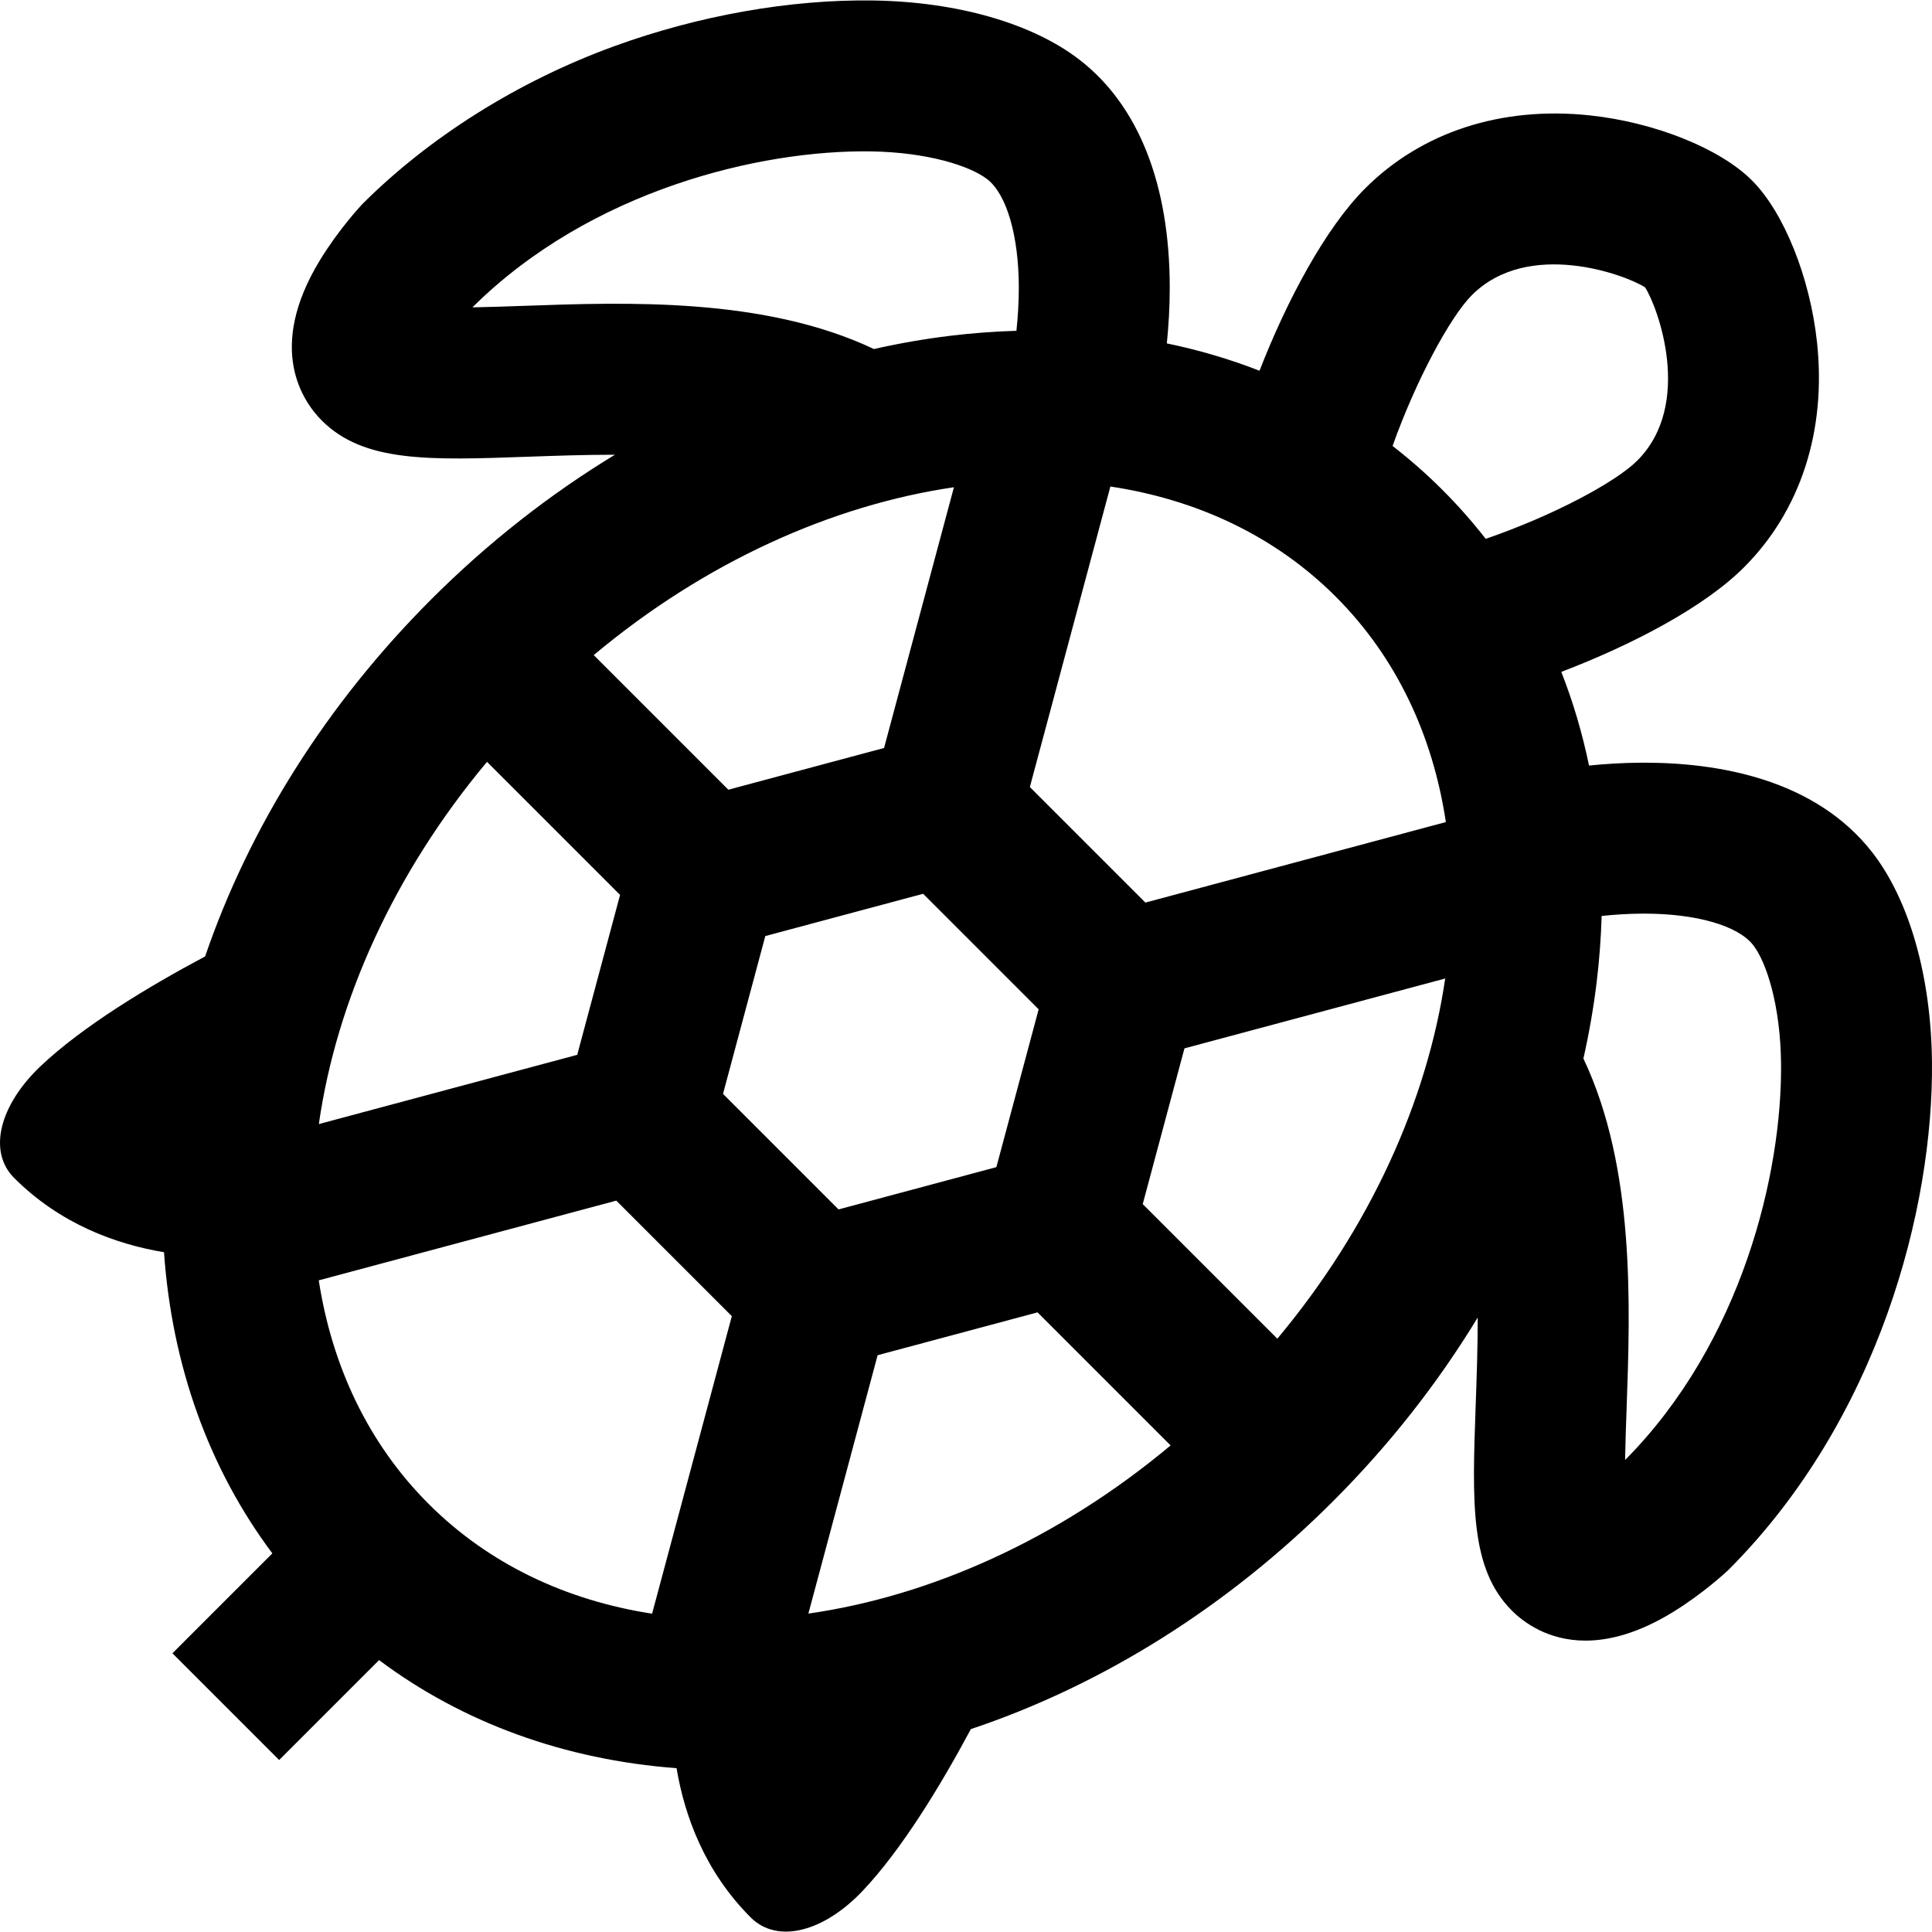 

<svg id="Layer_1" enable-background="new 0 0 512.007 512.007" height="512" viewBox="0 0 512.007 512.007" width="512" xmlns="http://www.w3.org/2000/svg"><path d="m496.193 225.914c-15.242-19.599-41.117-23.793-60.467-23.793-.284 0-.57.001-.851.002-4.824.03-9.478.327-13.76.759-1.774-8.588-4.23-16.88-7.351-24.823 18.439-7.034 37.706-16.998 48.418-27.709 14.984-14.983 21.86-36.142 19.36-59.577-1.836-17.217-8.764-34.479-17.239-42.954s-25.737-15.402-42.954-17.238c-23.433-2.497-44.593 4.377-59.577 19.361-10.535 10.535-20.769 29.748-27.983 48.309-7.863-3.072-16.068-5.491-24.561-7.245.466-4.621.779-9.673.771-14.911-.041-27.286-8.268-48.091-23.791-60.164-12.513-9.732-32.535-15.493-54.931-15.805-21.869-.314-46.159 3.993-68.447 12.101-25.676 9.338-49.184 24.236-66.83 41.882-.648.694-6.345 6.877-11.154 14.747-14.431 23.614-4.494 37.659.448 42.602 11.134 11.135 28.468 10.516 54.707 9.579 7.122-.254 14.952-.531 22.963-.528-17.33 10.52-33.727 23.375-48.678 38.326-27.67 27.67-48.18 60.282-59.925 94.626-15.198 8.103-32.41 18.502-43.536 29.021-10.93 10.334-14.13 22.639-7.071 29.698 12.249 12.249 27.044 17.557 39.709 19.676 2.099 30.028 11.878 57.301 28.711 79.808l-26.477 26.477 28.284 28.285 26.476-26.476c22.264 16.653 49.19 26.404 78.836 28.644 2.137 12.63 7.451 27.353 19.65 39.551 7.059 7.059 19.365 3.859 29.699-7.071 10.358-10.956 20.599-27.812 28.646-42.836 34.849-11.664 67.961-32.362 96-60.401 14.951-14.951 27.806-31.348 38.326-48.678.003 8.011-.273 15.841-.528 22.963-.937 26.237-1.556 43.571 9.578 54.706 3.036 3.035 9.506 7.956 19.519 7.956 6.288 0 13.974-1.941 23.083-7.508 7.87-4.809 14.039-10.52 14.734-11.168 39.954-39.954 54.404-96.064 53.999-134.696-.237-22.66-5.999-42.89-15.806-55.498zm-357.62-144.852c-4.146.148-8.901.318-13.373.391 31.372-31.145 76.395-41.765 105.521-41.332 15.079.21 26.4 3.859 30.93 7.383 5.129 3.989 8.328 14.967 8.348 28.648.006 4.034-.254 7.955-.631 11.513-5.752.173-11.582.601-17.483 1.315-6.787.821-13.557 2.005-20.29 3.515-28.944-13.711-65.335-12.424-93.022-11.433zm114.231 48.062-18.516 69.103-41.268 11.058-35.677-35.677c29.511-24.672 63.151-39.745 95.461-44.484zm-123.742 72.772 35.265 35.265-11.356 42.383-68.475 18.348c4.65-32.473 19.76-66.322 44.566-95.996zm43.752 225.752c-22.673-3.501-43.196-13.078-59.206-29.075l-.058-.058c-15.997-16.01-25.574-36.533-29.075-59.207l78.849-21.127 30.619 30.618zm18.793-137.752 11.208-41.825 41.826-11.208 30.618 30.619-11.207 41.825-41.826 11.208zm22.624 137.731 18.348-68.475 42.384-11.356 35.264 35.265c-29.673 24.806-63.523 39.916-95.996 44.566zm124.28-72.851-35.672-35.673 11.058-41.269 69.101-18.516c-4.74 32.309-19.818 65.949-44.487 95.458zm-34.968-115.578-30.619-30.619 21.34-79.642c22.884 3.439 43.6 13.06 59.73 29.189 16.131 16.132 25.74 36.85 29.179 59.734zm90.189-96.395c-3.528-4.527-7.346-8.853-11.453-12.961-4.187-4.187-8.604-8.07-13.226-11.654 6.163-17.386 15.307-34.266 21.004-39.964 14.986-14.985 40.841-5.369 45.912-2.071 3.298 5.07 12.914 30.927-2.071 45.912-5.672 5.672-22.047 14.492-40.166 20.738zm36.937 244.12c.073-4.471.243-9.227.391-13.372.989-27.687 2.278-64.079-11.434-93.023 1.51-6.733 2.694-13.503 3.515-20.29.714-5.905 1.143-11.738 1.315-17.494 3.307-.35 6.928-.597 10.668-.621.193-.002.384-.002.576-.002 13.848 0 24.898 3.183 28.917 8.351 3.559 4.575 7.222 16.047 7.382 31.361.306 29.011-10.346 73.88-41.33 105.09z"/></svg>